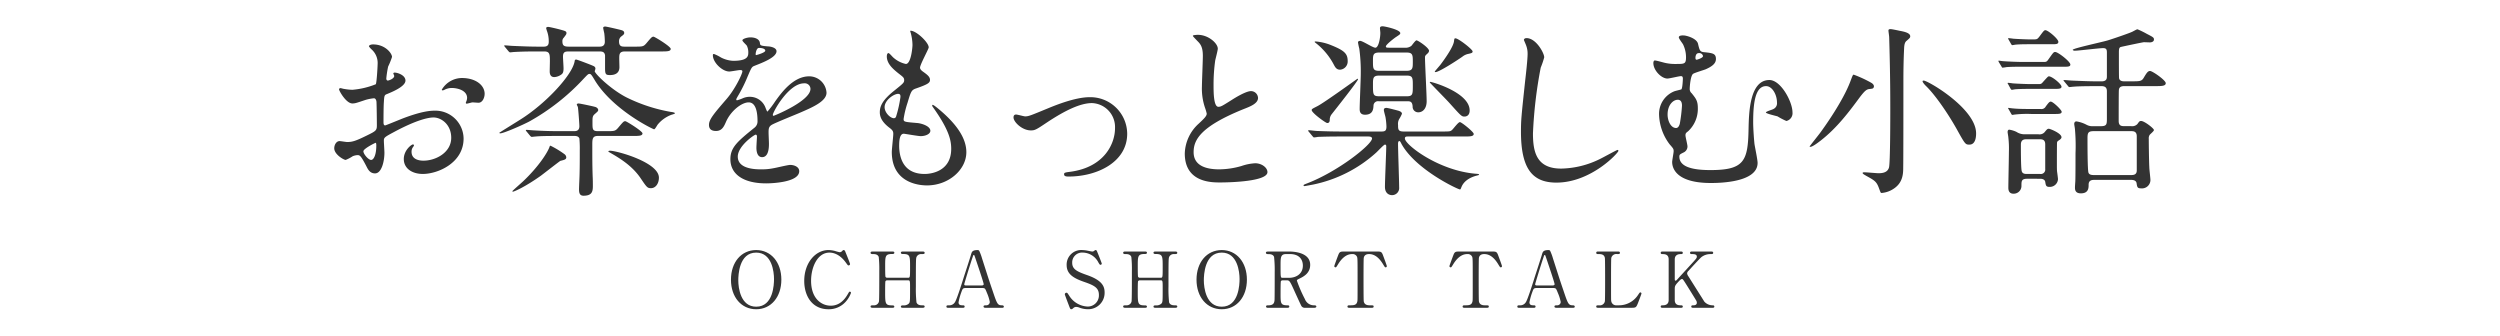 <svg id="talk_h_sp" xmlns="http://www.w3.org/2000/svg" width="745" height="100" viewBox="0 0 745 100">
  <rect id="長方形_22" data-name="長方形 22" width="745" height="100" fill="#ffc946" opacity="0"/>
  <g id="グループ_318" data-name="グループ 318" transform="translate(-1362.271 -2411.072)">
    <g id="グループ_315" data-name="グループ 315">
      <g id="グループ_314" data-name="グループ 314">
        <path id="パス_1431" data-name="パス 1431" d="M1587.616,2503.227c-4.438,0-7.519-3.633-7.519-8.807s3.058-8.83,7.519-8.83c4.415,0,7.5,3.633,7.5,8.83C1595.113,2499.571,1592.054,2503.227,1587.616,2503.227Zm5.312-9.014c0-2.116-.6-7.865-5.312-7.865-5.151,0-5.334,6.762-5.334,8.279,0,2.207.666,7.841,5.334,7.841C1592.744,2502.468,1592.928,2495.776,1592.928,2494.213Z" fill="#333"/>
        <path id="パス_1432" data-name="パス 1432" d="M1614.093,2485.866c0,.023,1.494,3.633,1.494,3.886a.432.432,0,0,1-.437.414c-.206,0-.252-.07-.735-.736-1.955-2.76-4-3.082-4.967-3.082-3.61,0-5.473,4.416-5.473,8.394,0,5.335,3.128,7.426,5.864,7.426,1.609,0,3.449-.689,4.967-3.264.529-.9.529-.92.713-.92a.358.358,0,0,1,.344.368,7.6,7.6,0,0,1-1.31,2.322,6.706,6.706,0,0,1-5.4,2.553c-4.852,0-7.22-3.932-7.22-8.439,0-5.381,3.334-9.2,7.22-9.2a7.973,7.973,0,0,1,1.955.276,11.334,11.334,0,0,0,1.379.367.946.946,0,0,0,.621-.229c.368-.369.414-.414.6-.414A.526.526,0,0,1,1614.093,2485.866Z" fill="#333"/>
        <path id="パス_1433" data-name="パス 1433" d="M1632.85,2493.845c.62,0,.62-.138.62-3.173,0-3.335,0-3.91-2.138-3.91-.184,0-.6,0-.6-.39,0-.345.414-.345.621-.345h5.864c.16,0,.6,0,.6.368,0,.391-.3.391-1.011.391a1.458,1.458,0,0,0-1.4.85c-.184.484-.207.552-.207,8.876a36.757,36.757,0,0,0,.184,4.668c.322.874,1.265.874,1.7.874.345,0,.735,0,.735.368s-.437.368-.6.368h-5.864c-.23,0-.621,0-.621-.344,0-.369.414-.369.667-.369a2.248,2.248,0,0,0,1.61-.459c.459-.461.459-.484.459-4.692,0-2.138,0-2.322-.62-2.322h-6.186a.615.615,0,0,0-.529.275c-.092.254-.092,2.53-.092,2.967,0,3.772,0,4.231,2.162,4.231.161,0,.574,0,.574.391,0,.322-.413.322-.62.322H1622.3c-.138,0-.6,0-.6-.368s.3-.368,1.012-.368a1.462,1.462,0,0,0,1.495-1.173c.091-.551.091-6.139.091-9.083a32.916,32.916,0,0,0-.161-4.139c-.3-.873-1.264-.873-1.7-.873-.345,0-.736,0-.736-.391,0-.368.437-.368.6-.368h5.864c.23,0,.62,0,.62.345,0,.39-.39.39-.666.39-2.07,0-2.07.69-2.07,3.633,0,.414,0,2.943.092,3.15a.556.556,0,0,0,.529.3Z" fill="#333"/>
        <path id="パス_1434" data-name="パス 1434" d="M1655.918,2502.79c-.253,0-.552-.069-.552-.368,0-.368.368-.368.92-.368a1.01,1.01,0,0,0,.943-1.012,12.467,12.467,0,0,0-.851-2.69c-.506-1.287-.575-1.449-1.334-1.449h-4.99c-.85,0-.942.23-1.31,1.265a18.367,18.367,0,0,0-.828,2.989c0,.9.736.9,1.288.9.276,0,.528.046.528.368,0,.368-.344.368-.528.368h-4.415c-.184,0-.483-.023-.483-.344,0-.392.253-.392.781-.392a1.932,1.932,0,0,0,1.748-.92c.529-.713,2.23-6.116,2.736-7.749.3-.92,1.771-5.427,2.07-6.462.23-.8.368-1.333,2-1.333a.524.524,0,0,1,.506.367,15.12,15.12,0,0,1,.758,2.071c1.61,4.989,1.748,5.541,3.2,9.795,1.311,3.91,1.471,4.231,2.782,4.231.3,0,.529.138.529.392,0,.344-.368.344-.529.344Zm-1.081-6.645c.253,0,.575-.115.575-.369,0-.483-2.184-6.875-2.6-8.117-.138-.391-.184-.6-.345-.6-.138,0-.161.069-.414.828-.644,1.863-2.437,7.7-2.437,7.91,0,.346.344.346.643.346Z" fill="#333"/>
        <path id="パス_1435" data-name="パス 1435" d="M1680.737,2501.94c-.161-.414-1.15-3.014-1.15-3.15a.487.487,0,0,1,.506-.484c.253,0,.3.114.851.966a6.8,6.8,0,0,0,5.4,3.15,3.314,3.314,0,0,0,3.4-3.472c0-2.092-1.379-2.828-4.3-3.84-3.2-1.1-5.312-2.322-5.312-5.059a4.333,4.333,0,0,1,4.6-4.461,9.084,9.084,0,0,1,1.633.184c.253.046,1.218.253,1.38.253a.871.871,0,0,0,.505-.138c.322-.254.369-.3.529-.3.276,0,.345.207.575.8.161.367,1.242,3.081,1.242,3.219a.362.362,0,0,1-.391.368c-.184,0-.23-.069-.6-.667a5.331,5.331,0,0,0-4.691-2.967,2.941,2.941,0,0,0-3.127,3.035c0,1.909,1.379,2.6,4.392,3.657,4.645,1.61,5.266,3.449,5.266,5.22a4.876,4.876,0,0,1-4.99,4.967,7.385,7.385,0,0,1-2.483-.46,2.992,2.992,0,0,0-.92-.229,1.186,1.186,0,0,0-.874.3c-.391.345-.437.391-.667.391C1681.22,2503.227,1681.174,2503.088,1680.737,2501.94Z" fill="#333"/>
        <path id="パス_1436" data-name="パス 1436" d="M1708.13,2493.845c.621,0,.621-.138.621-3.173,0-3.335,0-3.91-2.138-3.91-.184,0-.6,0-.6-.39,0-.345.414-.345.621-.345h5.864c.16,0,.6,0,.6.368,0,.391-.3.391-1.012.391a1.458,1.458,0,0,0-1.4.85c-.184.484-.207.552-.207,8.876a36.757,36.757,0,0,0,.184,4.668c.322.874,1.264.874,1.7.874.346,0,.736,0,.736.368s-.437.368-.6.368h-5.864c-.23,0-.621,0-.621-.344,0-.369.414-.369.667-.369a2.25,2.25,0,0,0,1.61-.459c.459-.461.459-.484.459-4.692,0-2.138,0-2.322-.621-2.322h-6.185a.615.615,0,0,0-.529.275c-.092.254-.092,2.53-.092,2.967,0,3.772,0,4.231,2.161,4.231.162,0,.575,0,.575.391,0,.322-.413.322-.621.322h-5.863c-.138,0-.6,0-.6-.368s.3-.368,1.012-.368a1.461,1.461,0,0,0,1.494-1.173c.092-.551.092-6.139.092-9.083a32.916,32.916,0,0,0-.161-4.139c-.3-.873-1.265-.873-1.7-.873-.344,0-.735,0-.735-.391,0-.368.437-.368.6-.368h5.863c.23,0,.621,0,.621.345,0,.39-.391.39-.666.39-2.07,0-2.07.69-2.07,3.633,0,.414,0,2.943.092,3.15a.556.556,0,0,0,.529.3Z" fill="#333"/>
        <path id="パス_1437" data-name="パス 1437" d="M1726.349,2503.227c-4.438,0-7.519-3.633-7.519-8.807s3.058-8.83,7.519-8.83c4.415,0,7.5,3.633,7.5,8.83C1733.845,2499.571,1730.787,2503.227,1726.349,2503.227Zm5.312-9.014c0-2.116-.6-7.865-5.312-7.865-5.151,0-5.335,6.762-5.335,8.279,0,2.207.667,7.841,5.335,7.841C1731.477,2502.468,1731.661,2495.776,1731.661,2494.213Z" fill="#333"/>
        <path id="パス_1438" data-name="パス 1438" d="M1746.361,2486.027c1.1,0,6.347.114,6.347,3.977,0,2.346-1.77,3.405-3.059,4.025-.8.391-.9.436-.9.69a40.966,40.966,0,0,0,2.391,5.5,2.865,2.865,0,0,0,2.713,1.839c.23,0,.69,0,.69.368,0,.323-.46.368-.574.368H1751.1a1.125,1.125,0,0,1-1.08-.666c-.139-.231-1.771-3.795-2.024-4.37-1.265-2.783-1.426-3.15-2.231-3.15H1744.5c-.161,0-.46.092-.529.275-.092.231-.092,3.266-.092,3.8,0,2.783,0,3.38,2.115,3.38.161,0,.483,0,.483.368s-.413.368-.666.368h-5.68c-.23,0-.575-.045-.575-.368,0-.368.322-.368.644-.368,1.586,0,1.816-.735,1.885-1.587.046-.781.046-7.1.046-8.185a36.964,36.964,0,0,0-.184-4.646c-.3-.85-1.287-.85-1.816-.85-.138,0-.621,0-.621-.414,0-.345.414-.345.69-.345Zm-.827.759c-1.656,0-1.656,1.035-1.656,3.4,0,3.61,0,3.679.621,3.679h1.862c2.254,0,4.162-1.242,4.162-3.633,0-1.61-.874-3.449-3.863-3.449Z" fill="#333"/>
        <path id="パス_1439" data-name="パス 1439" d="M1772.465,2486.027c1.242,0,1.517,0,1.909,1.034.184.506,1.172,3.1,1.172,3.334a.354.354,0,0,1-.368.346c-.184,0-.253-.092-.781-.966-1.219-2-2.576-2.989-4.14-2.989-.9,0-1.448.367-1.586,1.149-.069.414-.069,5.61-.069,6.577,0,.644,0,5.955.069,6.346.207,1.174,1.288,1.2,1.908,1.2.851,0,1.035,0,1.035.368s-.322.368-.69.368h-6.438c-.322,0-.667,0-.667-.368s.368-.368.506-.368c1.357,0,2.207,0,2.437-1.2.069-.367.069-.391.069-6.507,0-5.681,0-6.3-.161-6.737a1.434,1.434,0,0,0-1.471-.828c-1.84,0-3.2,1.449-4.139,2.966-.553.9-.6.989-.806.989a.374.374,0,0,1-.367-.346c0-.184,1.034-2.943,1.219-3.4.367-.966.735-.966,1.885-.966Z" fill="#333"/>
        <path id="パス_1440" data-name="パス 1440" d="M1806.781,2486.027c1.242,0,1.517,0,1.908,1.034.184.506,1.173,3.1,1.173,3.334a.354.354,0,0,1-.368.346c-.184,0-.253-.092-.782-.966-1.218-2-2.575-2.989-4.139-2.989-.9,0-1.448.367-1.587,1.149-.068.414-.068,5.61-.068,6.577,0,.644,0,5.955.068,6.346.207,1.174,1.288,1.2,1.909,1.2.851,0,1.035,0,1.035.368s-.322.368-.69.368H1798.8c-.321,0-.667,0-.667-.368s.368-.368.506-.368c1.357,0,2.208,0,2.438-1.2.069-.367.069-.391.069-6.507,0-5.681,0-6.3-.161-6.737a1.434,1.434,0,0,0-1.472-.828c-1.839,0-3.2,1.449-4.139,2.966-.552.9-.6.989-.805.989a.374.374,0,0,1-.368-.346c0-.184,1.035-2.943,1.219-3.4.368-.966.736-.966,1.886-.966Z" fill="#333"/>
        <path id="パス_1441" data-name="パス 1441" d="M1826.05,2502.79c-.253,0-.552-.069-.552-.368,0-.368.368-.368.92-.368a1.01,1.01,0,0,0,.943-1.012,12.467,12.467,0,0,0-.851-2.69c-.506-1.287-.575-1.449-1.334-1.449h-4.99c-.851,0-.942.23-1.31,1.265a18.269,18.269,0,0,0-.828,2.989c0,.9.736.9,1.287.9.276,0,.529.046.529.368,0,.368-.344.368-.529.368h-4.415c-.184,0-.482-.023-.482-.344,0-.392.252-.392.781-.392a1.933,1.933,0,0,0,1.748-.92c.529-.713,2.23-6.116,2.736-7.749.3-.92,1.771-5.427,2.07-6.462.23-.8.368-1.333,2-1.333a.523.523,0,0,1,.506.367,15.262,15.262,0,0,1,.759,2.071c1.61,4.989,1.748,5.541,3.2,9.795,1.311,3.91,1.472,4.231,2.783,4.231.3,0,.529.138.529.392,0,.344-.368.344-.529.344Zm-1.081-6.645c.253,0,.575-.115.575-.369,0-.483-2.185-6.875-2.6-8.117-.138-.391-.184-.6-.345-.6-.138,0-.161.069-.414.828-.644,1.863-2.437,7.7-2.437,7.91,0,.346.344.346.643.346Z" fill="#333"/>
        <path id="パス_1442" data-name="パス 1442" d="M1844.637,2502.054a6.792,6.792,0,0,0,5.8-3.128c.437-.642.483-.713.644-.713a.323.323,0,0,1,.345.346c0,.138-.874,2.391-1.012,2.76-.575,1.448-.667,1.471-2.161,1.471h-9.636c-.344,0-.666,0-.666-.368s.253-.368.827-.368a1.525,1.525,0,0,0,1.748-1.2c.069-.391.069-5.68.069-6.346,0-.92,0-6.14-.069-6.554-.207-1.172-1.219-1.172-2.069-1.172-.161,0-.506,0-.506-.369,0-.39.322-.39.666-.39h5.7c.368,0,.69,0,.69.39,0,.369-.253.369-.828.369a1.539,1.539,0,0,0-1.747,1.172c-.069.414-.069,5.312-.069,6.393,0,6.116,0,6.14.069,6.507a1.47,1.47,0,0,0,1.586,1.2Z" fill="#333"/>
        <path id="パス_1443" data-name="パス 1443" d="M1866.845,2502.79c-.23,0-.575,0-.575-.368s.322-.368.667-.368c.736,0,.989-.391.989-.735a1.312,1.312,0,0,0-.092-.506c-.069-.207-2.415-3.933-2.69-4.393-1.242-1.977-1.38-2.207-1.633-2.207-.276,0-.644.344-1.15.9-.92,1.012-1.012,1.242-1.012,2.115v3.242c0,1.587,1.242,1.587,1.932,1.587.207,0,.46.07.46.368,0,.368-.345.368-.552.368h-5.45c-.23,0-.575,0-.575-.368s.322-.368.644-.368c.805,0,1.725-.3,1.725-1.587v-12.095c0-1.586-1.242-1.586-1.932-1.586-.184,0-.437-.07-.437-.369,0-.39.345-.39.552-.39h5.427c.253,0,.6,0,.6.39,0,.369-.345.369-.644.369-.736,0-1.748.253-1.748,1.586v5.886c0,.207.023.461.276.461.115,0,.207-.115.253-.138.207-.23,3.7-4.047,4.392-4.806,1.472-1.61,1.656-1.794,1.656-2.231,0-.758-.9-.758-1.564-.758-.069,0-.46,0-.46-.369,0-.39.345-.39.6-.39h5.68c.276,0,.621,0,.621.39,0,.369-.322.369-.759.369a4.4,4.4,0,0,0-2.69.85c-.483.368-2.99,3.128-3.955,4.185a1.075,1.075,0,0,0-.369.713,1.764,1.764,0,0,0,.346.828c.873,1.38,1.264,2,4.8,7.611a3.307,3.307,0,0,0,2.53,1.081c.437,0,.437.321.437.368,0,.368-.345.368-.552.368Z" fill="#333"/>
      </g>
    </g>
    <g id="グループ_317" data-name="グループ 317">
      <g id="グループ_316" data-name="グループ 316">
        <path id="パス_1444" data-name="パス 1444" d="M1483.1,2435.084c0,1.815-4.18,3.465-5.5,4.015-.77.275-.826.495-.936,2.419-.109,1.211-.109,5.665-.109,5.939,0,.331,0,.991.494.991.165,0,4.675-1.869,5.554-2.2,5.445-2.036,7.919-2.2,9.35-2.2a8.42,8.42,0,0,1,8.468,8.3c0,7.26-7.644,10.559-12.153,10.559-3.135,0-5.665-1.595-5.665-4.454,0-2.585,2.255-4.345,2.75-4.345a.294.294,0,0,1,.275.275c0,.164-.109.275-.22.44a2.276,2.276,0,0,0-.494,1.484c0,2.641,3.024,2.641,3.574,2.641,3.63,0,8.249-2.42,8.249-6.82,0-3.905-2.915-6.05-5.28-6.05-1.539,0-4.949.715-11.383,4.125-3.079,1.651-3.41,1.815-3.41,2.75,0,.6.166,3.08.166,3.629,0,2.53-.826,6.16-2.8,6.16-1.485,0-2.09-1.156-2.53-2.035-1.76-3.41-2.035-3.41-2.749-3.41a4.6,4.6,0,0,0-1.375.33,10.874,10.874,0,0,1-2.09,1.1c-.6,0-3.409-1.649-3.409-3.465,0-.989.6-2.144,1.594-2.144.33,0,1.925.275,2.255.275,1.485,0,2.475-.275,5.719-1.869,2.805-1.375,3.135-1.541,3.135-3.08,0-1.265-.055-5.94-.11-6.874,0-.386-.165-1.21-.77-1.21a12.875,12.875,0,0,0-2.53.495c-2.8.934-3.08,1.045-3.9,1.045-1.87,0-3.96-3.8-3.96-4.18a.39.39,0,0,1,.44-.385c.165,0,.825.22.99.22a15.974,15.974,0,0,0,2.53.275,24.023,24.023,0,0,0,6.984-1.65c.275-.385.55-5.389.55-5.994a5.4,5.4,0,0,0-1.815-4.4,5.506,5.506,0,0,1-.77-.879c0-.495.88-.6,1.21-.6,3.684,0,5.664,2.694,5.664,3.739a22.167,22.167,0,0,1-1.155,2.86,29.406,29.406,0,0,0-.55,3.574c0,.221.11.6.44.6.385,0,1.925-.6,1.925-1.375,0-.109-.275-.66-.275-.769,0-.055.11-.165.22-.221C1480.463,2432.61,1483.1,2433.379,1483.1,2435.084Zm-12.539,21.063c0,.824,1.485,2.584,2.31,2.584.77,0,1.54-1.539,1.54-4.234,0-.22,0-.77-.165-.879C1474.084,2453.618,1470.564,2455.377,1470.564,2456.147Zm36.13-17.1c0,1.156-.659,2.641-1.814,2.641-.33,0-1.595-.11-1.87-.11-.275.054-1.43.384-1.65.384a.256.256,0,0,1-.275-.274,3.8,3.8,0,0,1,.165-.44,2.894,2.894,0,0,0,.22-.99c0-2.2-2.749-2.97-4.619-2.97a4.774,4.774,0,0,0-2.145.55,1.229,1.229,0,0,1-.55.165c-.165,0-.22-.055-.22-.219a7.032,7.032,0,0,1,5.94-3.465C1504.11,2434.315,1506.694,2436.514,1506.694,2439.043Z" fill="#333"/>
        <path id="パス_1445" data-name="パス 1445" d="M1548.947,2440.088a48.428,48.428,0,0,0,13.308,4.345c.22,0,1.155.165,1.155.386,0,.164-.77.385-.99.439a9.527,9.527,0,0,0-4.179,2.969c-.165.221-.77,1.375-1.045,1.375-.33,0-12.263-5.773-17.653-14.572-1.044-1.76-1.209-1.925-1.595-1.925s-.494.11-1.7,1.374a65.336,65.336,0,0,1-16.278,12.814c-1.87.99-7.589,3.52-8.634,3.52-.165,0-.275-.11-.275-.166s5.884-3.684,6.379-4.014c7.424-4.675,15.288-13.089,16.058-17.213.055-.439.11-.6.495-.6.275,0,4.729,1.705,5,1.87.165.056.715.274.715.825a3.453,3.453,0,0,1-.22.77C1539.6,2433.1,1544.328,2437.724,1548.947,2440.088ZM1522.44,2426.4c-4.069,0-5.938.11-6.983.166-.165,0-.991.109-1.155.109s-.276-.109-.495-.33l-1.045-1.264c-.22-.275-.22-.275-.22-.385s.055-.11.165-.11c.385,0,2.089.165,2.42.165,2.694.11,5,.219,7.588.219h1.6c1.155,0,1.485-.549,1.485-1.484a8.926,8.926,0,0,0-.44-2.914,8.331,8.331,0,0,1-.33-1.1c0-.274.275-.384.6-.384.385,0,2.86.6,3.465.77,1.649.439,1.979.549,1.979,1.045,0,.329-.054.439-.824,1.43a1.338,1.338,0,0,0-.386.989c0,1.319.44,1.649,1.925,1.649h9.074c.495,0,1.65,0,1.65-1.484a22.883,22.883,0,0,0-.165-2.475c-.055-.275-.33-1.429-.33-1.65,0-.274.33-.385.605-.385.385,0,4.124.881,4.729,1.045s.935.385.935.881c0,.329-.22.549-.825.989a1.763,1.763,0,0,0-.715,1.54c0,1.539.88,1.539,1.76,1.539h2.805c2.419,0,2.694,0,3.519-.934,1.54-1.815,1.7-2.034,2.2-2.034.33,0,5.114,2.914,5.114,3.628,0,.77-1.1.77-2.914.77h-10.724c-1.7,0-1.7.881-1.7,2.2,0,.33.055,2.2.055,2.475,0,2.035-1.649,2.364-2.8,2.364-1.265,0-1.485-.219-1.485-2.089v-3.795c-.165-1.045-.825-1.155-1.7-1.155h-8.8c-1.265,0-2.035,0-2.035,1.541,0,.549.165,2.969.165,3.464,0,1.045-.165,1.54-.659,1.87a3.914,3.914,0,0,1-2.09.77c-.935,0-1.375-.606-1.375-1.706,0-.439.055-2.529.055-2.914,0-2.144,0-3.025-1.7-3.025Zm3.905,28.1a28.189,28.189,0,0,1,4.235,2.585,1.364,1.364,0,0,1,.44.825c0,.66-.44.769-1.76,1.1-.165.055-4.9,3.74-5.775,4.4-4.949,3.519-8.084,4.784-8.358,4.784a.176.176,0,0,1-.166-.165c0-.11,2.915-2.64,3.3-3.025,4.564-4.343,7.369-8.689,7.864-10.449A.336.336,0,0,1,1526.345,2454.5Zm2.53-2.915c-4.29,0-5.885.055-6.984.165-.165,0-.99.111-1.155.111s-.275-.111-.495-.33l-1.045-1.266c-.22-.275-.22-.275-.22-.385,0-.054.055-.109.165-.109.385,0,2.09.164,2.42.164,2.694.166,5,.221,7.588.221h4.125c.55,0,1.65,0,1.65-1.486,0-.659-.33-5.114-.44-5.664,0-.11-.33-.66-.33-.77s.11-.329.55-.329c.385,0,4.235.825,4.784.989.77.166,1.045.66,1.045.936,0,.33-.11.439-.935,1.154-.77.66-.77.99-.77,2.64,0,1.979,0,2.53,1.65,2.53h2.42c2.419,0,2.694,0,3.52-.936,1.539-1.814,1.7-2.034,2.2-2.034.33,0,5.114,2.97,5.114,3.63,0,.769-1.1.769-2.914.769h-10.394c-1.65,0-1.65.991-1.65,2.75,0,3.905,0,6.1.11,9.348.056.936.056,2.256.056,2.915,0,1.76-.44,2.8-2.8,2.8-1.21,0-1.32-.989-1.32-1.925,0-.715.165-4.015.165-4.729.055-2.089.055-4.124.055-6.654a33.281,33.281,0,0,0-.11-3.74c-.275-.77-1.155-.77-1.595-.77Zm14.683,4.62c0-.165.275-.22.495-.22,2.034,0,14.573,3.464,14.573,8.028,0,1.76-.99,3.135-2.365,3.135-1.045,0-1.265-.275-2.969-2.8-2.585-3.9-6.38-6.159-9.459-7.919C1543.778,2456.421,1543.558,2456.256,1543.558,2456.2Z" fill="#333"/>
        <path id="パス_1446" data-name="パス 1446" d="M1573.547,2448.283c0-1.65,1.539-3.409,5.279-7.754,2.475-2.861,4.675-7.424,4.675-8.2,0-.33-.385-.384-.6-.384-.55,0-2.805.439-3.3.439-2.09,0-4.894-2.693-4.894-4.839,0-.165,0-.385.33-.385a12.342,12.342,0,0,1,2.089,1.045,8.741,8.741,0,0,0,3.63.99c4.509,0,4.509-1.485,4.509-2.584a4.409,4.409,0,0,0-.44-1.925c-.165-.275-1.319-1.265-1.319-1.595,0-.439,1.429-.88,2.419-.88,1.32,0,2.695.495,2.8,1.7.055.715.275.826,2.474.991.386,0,2.475.275,2.475,1.429,0,1.815-4.014,3.356-6.544,4.345-.825.33-.88.44-2.09,3.245a42.69,42.69,0,0,1-2.969,5.939c-.275.5-.385.66-.385.88a.2.2,0,0,0,.22.22,11.05,11.05,0,0,0,1.7-.6,5.123,5.123,0,0,1,2.145-.44,4.96,4.96,0,0,1,4.675,3.354c.384.935.44,1.045.55,1.045a25.9,25.9,0,0,0,2.254-2.969c1.815-2.53,5.39-7.534,10.174-7.534a5.187,5.187,0,0,1,5.169,4.893c0,2.586-4.344,4.4-7.754,5.885-1.375.606-7.589,3.08-8.579,3.685-.88.549-.934,1.155-.934,2.309,0,.495.109,2.8.109,3.3,0,.88,0,4.015-2.034,4.015-1.485,0-1.7-1.815-1.7-2.8,0-.551.165-3.189.165-3.244,0-.221,0-.66-.385-.66-.44,0-5.334,3.409-5.334,6.544,0,3.794,5.5,3.794,7.094,3.794a17.016,17.016,0,0,0,3.519-.33c.77-.11,4.29-.99,5.005-.99,1.154,0,2.694.55,2.694,1.87,0,3.41-8.523,3.629-9.843,3.629-6.985,0-10.669-2.859-10.669-7.2,0-3.519,2.09-5.279,7.259-9.458a2.344,2.344,0,0,0,.825-1.926c0-2.474-.44-5.553-2.64-5.553-2.09,0-5.334,2.529-6.764,5.829-.6,1.375-1.209,2.695-2.969,2.695C1574.592,2450.1,1573.547,2449.768,1573.547,2448.283Zm14.023-20.787c.11,0,2.749-.715,2.749-1.32,0-.715-1.374-.826-1.869-.826-.77,0-.99,1.541-.99,1.76S1587.46,2427.5,1587.57,2427.5Zm5,17.817c0,.11.055.275.22.275s11-4.4,11-8.029a1.693,1.693,0,0,0-1.925-1.65C1597.3,2435.909,1592.574,2444.433,1592.574,2445.313Z" fill="#333"/>
        <path id="パス_1447" data-name="パス 1447" d="M1639.027,2425.186c0,.494-2.585,5.114-2.585,6.049,0,.385.275.769.99,1.265,1.32.934,1.98,1.54,1.98,2.365,0,.88-.6,1.319-4.07,2.529-1.484.495-1.594.88-2.639,4.345a28.644,28.644,0,0,0-1.155,4.784c0,.88.22.88,4.07,1.21,1.32.109,3.9.934,3.9,2.309,0,.99-1.485,1.595-2.86,1.595-.825,0-4.784-.715-5.059-.715-1.375,0-1.375,2.584-1.375,3.795.055,2.475.715,8.194,7.589,8.194,2.31,0,7.919-.991,7.919-7.479,0-2.365-.495-5.5-5.444-12.429a.884.884,0,0,1-.22-.549c0-.5,1.21.549,1.375.66,6.324,5.113,8.8,9.459,8.8,13.307,0,5.225-5.28,9.9-11.714,9.9-1.045,0-10.5,0-10.5-9.954,0-.88.44-4.62.44-5.39,0-.66-.11-1.045-1.045-1.76-1.979-1.484-2.969-2.968-2.969-4.674,0-1.65.6-3.464,4.069-6.269,2.86-2.31,3.19-2.529,3.19-3.3,0-.715-.275-.935-1.485-1.87-1.595-1.265-3.685-2.915-3.685-5.225,0-.384.111-.989.5-.989.275,0,1.21,1.154,1.429,1.319a8.147,8.147,0,0,0,3.74,1.925c1.54,0,1.98-4.894,1.98-5.664a14.43,14.43,0,0,0-.55-3.684,1.091,1.091,0,0,1-.11-.55C1635.178,2420.071,1639.027,2423.7,1639.027,2425.186Zm-9.129,13.857c-1.265,0-4.014,1.871-4.014,3.96,0,1.65,1.7,3.3,2.8,3.3a.7.7,0,0,0,.6-.44,35.563,35.563,0,0,0,1.32-5.884C1630.613,2439.54,1630.613,2439.043,1629.9,2439.043Z" fill="#333"/>
        <path id="パス_1448" data-name="パス 1448" d="M1664.3,2446.082c0-.659.33-.878.77-.878s2.31.548,2.695.548c1.045,0,1.65-.274,6.984-2.474,2.145-.879,7.974-3.244,12.208-3.244a10.989,10.989,0,0,1,11.219,10.888c0,8.469-8.964,12.758-17.433,12.758-.55,0-1.375,0-1.375-.659,0-.5.22-.55,1.925-.771,10.063-1.375,13.253-8.358,13.253-12.978a7.139,7.139,0,0,0-6.874-7.479c-3.464,0-8.029,2.2-13.418,5.775-3.19,2.144-3.575,2.364-4.784,2.364C1666.832,2449.932,1664.3,2447.4,1664.3,2446.082Z" fill="#333"/>
        <path id="パス_1449" data-name="パス 1449" d="M1719.51,2447.9c1.65-1.54,2.365-2.255,2.365-2.97a14.042,14.042,0,0,0-.495-1.705,17.676,17.676,0,0,1-.935-6.433c0-1.266.275-7.645.275-9.075,0-2.75-.77-3.574-1.65-4.454-1.155-1.21-1.319-1.375-1.319-1.54,0-.22,1.319-.275,1.484-.275,3.135,0,5.939,2.53,5.939,4.125,0,.495-.66,2.969-.77,3.519a51.939,51.939,0,0,0-.494,7.259c0,2.09,0,6.544,1.429,6.544.77,0,1.1-.22,4.07-2.09.6-.385,4.069-2.584,5.664-2.584a2.113,2.113,0,0,1,2.09,2.035c0,1.65-2.255,2.53-4.235,3.3-13.088,5.279-14.958,9.294-14.958,12.868,0,3.74,3.19,5.115,7.644,5.115a24.536,24.536,0,0,0,6.6-.991,14.991,14.991,0,0,1,4.125-.824c1.87,0,3.629,1.265,3.629,2.64,0,2.8-11.218,3.079-14.133,3.079-2.529,0-10.5,0-10.5-8.633A12.465,12.465,0,0,1,1719.51,2447.9Z" fill="#333"/>
        <path id="パス_1450" data-name="パス 1450" d="M1762.01,2451.747c-4.84,0-6.434.111-6.985.111a8.3,8.3,0,0,1-1.154.164c-.22,0-.275-.164-.495-.385l-1.045-1.264a.839.839,0,0,1-.22-.331.146.146,0,0,1,.165-.165c.385,0,2.09.221,2.42.221,2.694.109,4.949.164,7.534.164H1774c1.045,0,1.43-.275,1.43-1.484a20,20,0,0,0-.275-2.75c-.055-.33-.495-1.815-.495-2.145,0-.275.055-.66.77-.66.44,0,3.3.77,3.684.88.44.165.935.386.935.88a9.885,9.885,0,0,1-.66,1.32,2.893,2.893,0,0,0-.494,2.035c0,1.32.054,1.924,1.649,1.924h11.329c2.364,0,2.639,0,3.134-.494.385-.33,1.815-2.311,2.31-2.311s4.124,2.916,4.124,3.52c0,.77-1.154.77-2.969.77h-16.608c-.5,0-.935,0-.935.6,0,1.814,9.954,9.568,21.117,10.5.11,0,.99.055.99.22s-.055.165-.66.33c-1.1.274-3.629,1.1-4.564,3.354-.275.66-.275.77-.5.77-.55,0-13.088-5.829-17.378-13.528-.33-.66-.44-.88-.66-.88-.384,0-.384.66-.384.77,0,2.09.329,11.108.329,12.978a2.126,2.126,0,0,1-2.144,2.365c-.6,0-2.09-.33-2.09-2.475,0-1.925.385-10.339.385-12.043,0-.166,0-.551-.385-.551-.33,0-2.2,2.036-2.64,2.42a39.978,39.978,0,0,1-18.862,9.514c-1.485.275-2.365.44-2.475.44-.165,0-.275-.055-.275-.219s.11-.221.935-.551c9.4-3.574,19.467-11.658,19.467-13.418,0-.6-.88-.6-1.264-.6Zm-3.465-4.894c-.055.33-.055.88-.77.88-.44,0-4.619-3.026-4.619-3.85,0-.33.165-.384,1.76-1.21,2.034-1.045,11.823-8.138,11.878-8.138a.175.175,0,0,1,.165.165c0,.494-6.709,8.964-7.919,10.5A2.577,2.577,0,0,0,1758.545,2446.853Zm3.08-15.013c-1.045,0-1.43-.66-1.87-1.485a19.905,19.905,0,0,0-5.279-6.379,3.043,3.043,0,0,1-.44-.386c0-.109.11-.164.275-.164a15.306,15.306,0,0,1,4.619,1.1c3.96,1.6,4.949,2.529,4.949,4.729A2.449,2.449,0,0,1,1761.625,2431.84Zm19.3-6.545a2.824,2.824,0,0,0,1.925-.549c.22-.22,1.21-1.65,1.54-1.65.44,0,3.739,2.2,3.739,3.135a1.237,1.237,0,0,1-.44.769c-.715.661-.77.715-.77,1.265,0,1.87.495,10.889.495,12.979,0,1.979-.99,3.3-2.529,3.3a1.653,1.653,0,0,1-1.65-1.759c-.11-1.43-.715-1.54-1.54-1.54h-8.524a1.35,1.35,0,0,0-1.595,1.264c-.055,1.045-.164,2.75-2.529,2.75-1.595,0-1.595-1.21-1.595-1.759,0-1.485.33-8.8.33-10.45a51.6,51.6,0,0,0-.44-7.478,17.66,17.66,0,0,1-.385-1.815c0-.384.275-.5.66-.5.715,0,3.739,2.034,4.509,2.034.99,0,1.485-3.024,1.485-4.4,0-.221-.11-1.155-.11-1.375,0-.495.275-.606.825-.606s5.224.991,5.224,2.036c0,.33-.165.439-1.429,1.264-.386.275-2.86,2.145-2.86,2.695,0,.384.33.384,1.045.384Zm.55,6.875c1.815,0,1.815-.88,1.815-2.64,0-1.98,0-2.8-1.815-2.8h-8.249c-1.814,0-1.814.825-1.814,2.53,0,2.2,0,2.915,1.814,2.915Zm.055,7.588c1.76,0,1.76-.659,1.76-3.189,0-2.2,0-2.969-1.76-2.969h-8.3c-1.814,0-1.814.824-1.814,2.639,0,2.97,0,3.519,1.814,3.519Zm17.158,6.05c-.88,0-1.045-.22-4.51-4.069-.88-.99-5.829-5.994-5.829-6.1,0-.165.11-.165.165-.165.55,0,11.714,3.19,11.714,8.524C1800.23,2445.368,1799.405,2445.808,1798.69,2445.808Zm-8.634-13.253c-.165,0-.22-.11-.22-.166s1.375-1.648,1.65-1.978c1.374-1.816,3.849-5.335,4.069-6.985.11-.769.11-.935.44-.935.88,0,5.114,3.3,5.114,3.9,0,.44-.274.5-1.154.715a4.181,4.181,0,0,0-1.925.881C1796.38,2429.145,1791.1,2432.555,1790.056,2432.555Z" fill="#333"/>
        <path id="パス_1451" data-name="パス 1451" d="M1822.448,2428.155a25.25,25.25,0,0,1-1.045,3.08,132.18,132.18,0,0,0-2.31,19.578c0,5.554,1.045,10.5,8.414,10.5a27.089,27.089,0,0,0,11.548-2.859c.825-.386,5.005-2.7,5.225-2.7a.256.256,0,0,1,.275.275c0,.6-8.139,9.459-18.478,9.459-7.149,0-10.558-4.124-10.558-15.179,0-3.409.109-4.509,1.264-15.287.22-1.815.715-6.324.715-7.865a6.907,6.907,0,0,0-.495-2.694c-.055-.165-.605-1.43-.605-1.485,0-.385.44-.55.77-.55C1820.028,2422.436,1822.448,2426.891,1822.448,2428.155Z" fill="#333"/>
        <path id="パス_1452" data-name="パス 1452" d="M1868.285,2424.141c.44,1.869.55,2.364,1.759,2.475,2.585.275,3.575.384,3.575,2.035,0,1.374-1.21,2.254-3.079,3.079-.551.22-3.135.989-3.685,1.319-.825.495-1.045,3.905-1.045,4.51a1.655,1.655,0,0,0,.6,1.32c1.265,1.594,1.815,2.254,1.815,4.454a9.1,9.1,0,0,1-2.915,6.874c-.6.44-.77.606-.77,1.21,0,.5.6,2.749.6,3.3a1.973,1.973,0,0,1-1.21,1.815c-.99.494-1.209.6-1.209,1.21,0,2.749,3.134,4.014,9.238,4.014,10.119,0,11.219-2.7,11.384-12.318.11-4.84.33-14.519,6.214-14.519,3.41,0,6.874,6.49,6.874,9.624a2.375,2.375,0,0,1-1.815,2.584,20.086,20.086,0,0,1-2.64-1.375c-.549-.164-3.464-.824-3.464-1.154s1.925-.824,2.255-1.045a1.885,1.885,0,0,0,1.045-1.925c0-2.364-1.43-4.893-3.245-4.893-3.19,0-3.849,4.839-3.849,10.777,0,1.816.219,4.84.384,6.435.111.825.935,4.729.935,5.665,0,5.773-11.108,5.994-13.913,5.994-10.833,0-11.548-4.84-11.548-6.27,0-.495.44-2.695.44-3.189,0-.715-.11-.825-1.21-2.09a15.364,15.364,0,0,1-3.135-8.853,7.226,7.226,0,0,1,4.565-6.93c.275-.109,1.7-.44,2.034-.55.386-.11.495-2.97.495-3.189,0-.715-.274-.771-.6-.771-.549,0-3.354.715-4.014.715-1.76,0-4.179-2.419-4.179-4.619,0-.164.054-.77.44-.77.439,0,2.529.606,3.024.715a13.392,13.392,0,0,0,3.245.33c2.584,0,3.024,0,3.024-2.035a8.79,8.79,0,0,0-.88-3.794c-.164-.33-1.265-1.7-1.265-2.09,0-.715,1.375-.6,1.815-.55C1865.645,2421.886,1867.955,2422.711,1868.285,2424.141Zm-6.05,16.662c-1.374,0-3.024,1.54-3.024,4.4,0,1.923.99,4.013,2.53,4.013.659,0,.934-.715,1.1-1.209a45.737,45.737,0,0,0,.661-5.445C1863.5,2441.354,1863.061,2440.8,1862.235,2440.8Zm5.28-12.482c0,.385.11.549.385.549.055,0,1.87-.5,1.87-1.1a1.11,1.11,0,0,0-1.155-.879,1.334,1.334,0,0,0-.55.109C1867.515,2427.331,1867.515,2428.21,1867.515,2428.321Z" fill="#333"/>
        <path id="パス_1453" data-name="パス 1453" d="M1919.253,2437.614c-.769.11-1.319.551-2.749,2.42-3.08,4.179-6.764,9.129-11.658,12.923-.715.549-2.42,1.87-3.08,1.87-.11,0-.22,0-.22-.11s2.8-3.575,3.3-4.29c1.045-1.429,6.544-9.073,8.8-15.012.714-1.871.769-2.09,1.044-2.09a35.864,35.864,0,0,1,5.225,2.42c.659.384.935.934.714,1.375C1920.463,2437.5,1920.244,2437.5,1919.253,2437.614Zm12.264-15.728c0,.441-.22.6-1.045,1.32-.44.33-.715.88-.77,2.2-.165,3.245-.22,6.6-.22,9.9,0,4.84,0,23.812-.055,25.737,0,1.76-.11,4.29-2.529,6.049a7.559,7.559,0,0,1-3.9,1.485c-.275,0-.275,0-.88-1.65-.66-1.705-1.21-2.09-3.629-3.409-.66-.385-1.155-.66-1.155-.881s.33-.219.6-.219c.66,0,3.519.275,4.124.275,1.265,0,2.7-.22,3.135-1.7.385-1.374.385-15.343.385-17.763,0-9.844-.22-17.1-.33-21.062,0-.33-.22-1.7-.22-2.035s.385-.384.605-.384c.44,0,2.2.384,2.749.5C1929.812,2420.511,1931.517,2420.9,1931.517,2421.886Zm17.652,32.28c-1.209,0-1.264-.054-3.794-4.619-2.805-5-6.6-10.393-9.184-12.868-.495-.495-.989-1.1-.989-1.375,0-.22.219-.22.329-.22,1.265,0,15.618,8.36,15.618,15.729C1951.149,2451.417,1951.149,2454.166,1949.169,2454.166Z" fill="#333"/>
        <path id="パス_1454" data-name="パス 1454" d="M1971.317,2429.53c.66,0,.88,0,1.43-.824,1.375-1.925,1.484-2.145,1.98-2.145.824,0,4.509,2.859,4.509,3.739,0,.659-.715.659-2.035.659h-12.538c-1.155,0-2.97,0-4.454.111a9.729,9.729,0,0,1-1.155.165c-.165,0-.22-.11-.33-.33l-.77-1.265c-.11-.274-.165-.274-.165-.385,0-.055.055-.11.165-.11,0,0,1.155.165,1.375.165,1.429.11,4.179.22,5.554.22Zm-1.595,6.6c.825,0,.88-.054,1.54-.825,1.21-1.319,1.32-1.484,1.6-1.484.935,0,3.739,2.309,3.739,3.079,0,.66-.824.66-2.365.66h-6.818c-.99,0-3.08,0-4.51.109-.165,0-.935.166-1.1.166s-.275-.166-.385-.33l-.714-1.32c-.165-.22-.165-.275-.165-.33s.054-.109.165-.109c0,0,1.1.109,1.319.164,1.43.111,4.18.22,5.555.22Zm-3.354,28.211c-1.705,0-1.705.715-1.705,2.09a2.311,2.311,0,0,1-2.365,2.365c-1.54,0-1.54-1.375-1.54-1.815,0-1.484.165-8.964.165-10.669a28.625,28.625,0,0,0-.165-4.289c0-.22-.219-1.375-.219-1.595,0-.329.109-.715.494-.715a7.825,7.825,0,0,1,2.145.661,4.356,4.356,0,0,0,2.585.714h3.959a2.018,2.018,0,0,0,1.815-.6c.77-.936.88-1.045,1.32-1.045.275,0,3.739,1.319,3.739,2.529,0,.33-.329.606-.55.77-.6.385-.714.495-.77.769-.054.221-.054,5.995-.054,6.27,0,1.21,0,1.814.054,2.42.056.33.275,2.035.275,2.255a2.431,2.431,0,0,1-2.529,2.309c-1.045,0-1.1-.439-1.265-1.484-.165-.936-1.265-.936-1.54-.936Zm1.21-40.09c-1.375,0-3.245,0-4.51.111-.165,0-.99.165-1.155.165-.11,0-.22-.165-.329-.33l-.715-1.265c-.165-.274-.165-.274-.165-.385,0-.055,0-.11.11-.11.055,0,1.154.11,1.375.165,1.429.11,4.179.22,5.554.22,1.539,0,1.594,0,2.254-.824,1.265-1.706,1.43-1.926,1.815-1.926.77,0,3.85,2.586,3.85,3.465,0,.714-.715.714-1.925.714Zm2.8,19.3a1.432,1.432,0,0,0,1.54-.769c.715-.936,1.045-1.43,1.485-1.43.66,0,3.244,2.475,3.244,3.024,0,.66-.824.66-2.254.66h-6.819a32.669,32.669,0,0,0-4.84.166c-.11,0-.66.109-.77.109-.165,0-.219-.109-.384-.385l-.715-1.264c-.165-.22-.165-.276-.165-.331,0-.11.054-.11.165-.11,0,0,1.154.165,1.374.165,1.54.165,4.015.165,5.5.165Zm-4.234,9.02c-.6,0-1.65.054-1.65,1.593,0,1.76,0,6.545.22,7.754.165.991,1.045.991,1.595.991h3.9a1.325,1.325,0,0,0,1.54-1.485v-7.314c0-1.155-.55-1.539-1.54-1.539Zm31.4-17.269c2.31,0,2.915,0,3.52-.989.88-1.485,1.265-2.09,1.925-2.09.715,0,4.674,2.75,4.674,3.629s-1.265.881-3.134.881h-9.239c-.825,0-1.54.219-1.595,1.209-.055.6-.055,8.194-.055,9.183,0,1.54.935,1.54,1.815,1.54h1.87a2.173,2.173,0,0,0,1.869-.6c.6-.825.66-.936,1.155-.936.935,0,3.795,2.2,3.795,2.7,0,.33-1.1,1.209-1.265,1.429a1.848,1.848,0,0,0-.275,1.155c0,.825.055,6.49.165,8.524,0,.6.33,3.245.33,3.794a2.513,2.513,0,0,1-2.75,2.475c-1.1,0-1.209-.33-1.374-1.539-.165-.936-1.155-.991-1.706-.991H1986.44c-.715,0-1.76.055-1.76,1.43,0,.936,0,2.585-2.309,2.585-1.76,0-1.76-1.21-1.76-1.76,0-.385.11-1.815.11-1.925.055-1.21.055-6.763.055-8.3a56.313,56.313,0,0,0-.165-7.095c0-.22-.22-1.375-.22-1.594,0-.44.22-.77.66-.77a9.581,9.581,0,0,1,3.079,1.045,3.576,3.576,0,0,0,1.87.384h2.255c1.7,0,1.87-.44,1.87-2.088v-8.36c0-1.155-.66-1.484-1.595-1.484h-1.43c-4.785,0-6.379.109-6.929.164-.165,0-.99.11-1.155.11-.22,0-.33-.11-.495-.33l-1.045-1.264c-.22-.276-.275-.276-.275-.385s.11-.111.22-.111c.385,0,2.09.165,2.42.165,2.7.11,4.949.22,7.534.22h1.155c1.595,0,1.595-.934,1.595-1.54v-6.983c0-.88-.11-1.375-1.1-1.375-1.32,0-7.259.77-8.469.77-.275,0-.6-.11-.6-.275,0-.44,9.349-2.42,10.613-2.86,1.265-.384,6.435-2.144,7.149-2.53,1.155-.6,1.32-.715,1.54-.715a26.505,26.505,0,0,1,2.8,1.375c1.925.99,2.09,1.1,2.09,1.7,0,.5-.55.827-1.21.827-.165,0-1.65-.056-1.76-.056-.33,0-6.269,1.265-6.709,1.375-.55.11-.77.274-.77,1.649,0,2.585,0,7.535.055,7.7.165.934,1.21.934,1.54.934Zm-11.273,14.849c-1.76,0-1.925.494-1.925,2.2,0,1.484,0,9.184.276,10.119.219.77,1.154.77,1.814.77h10.779c.715,0,1.814,0,1.814-1.375v-10.174c0-1.539-1.045-1.539-1.76-1.539Z" fill="#333"/>
      </g>
    </g>
  </g>
</svg>
